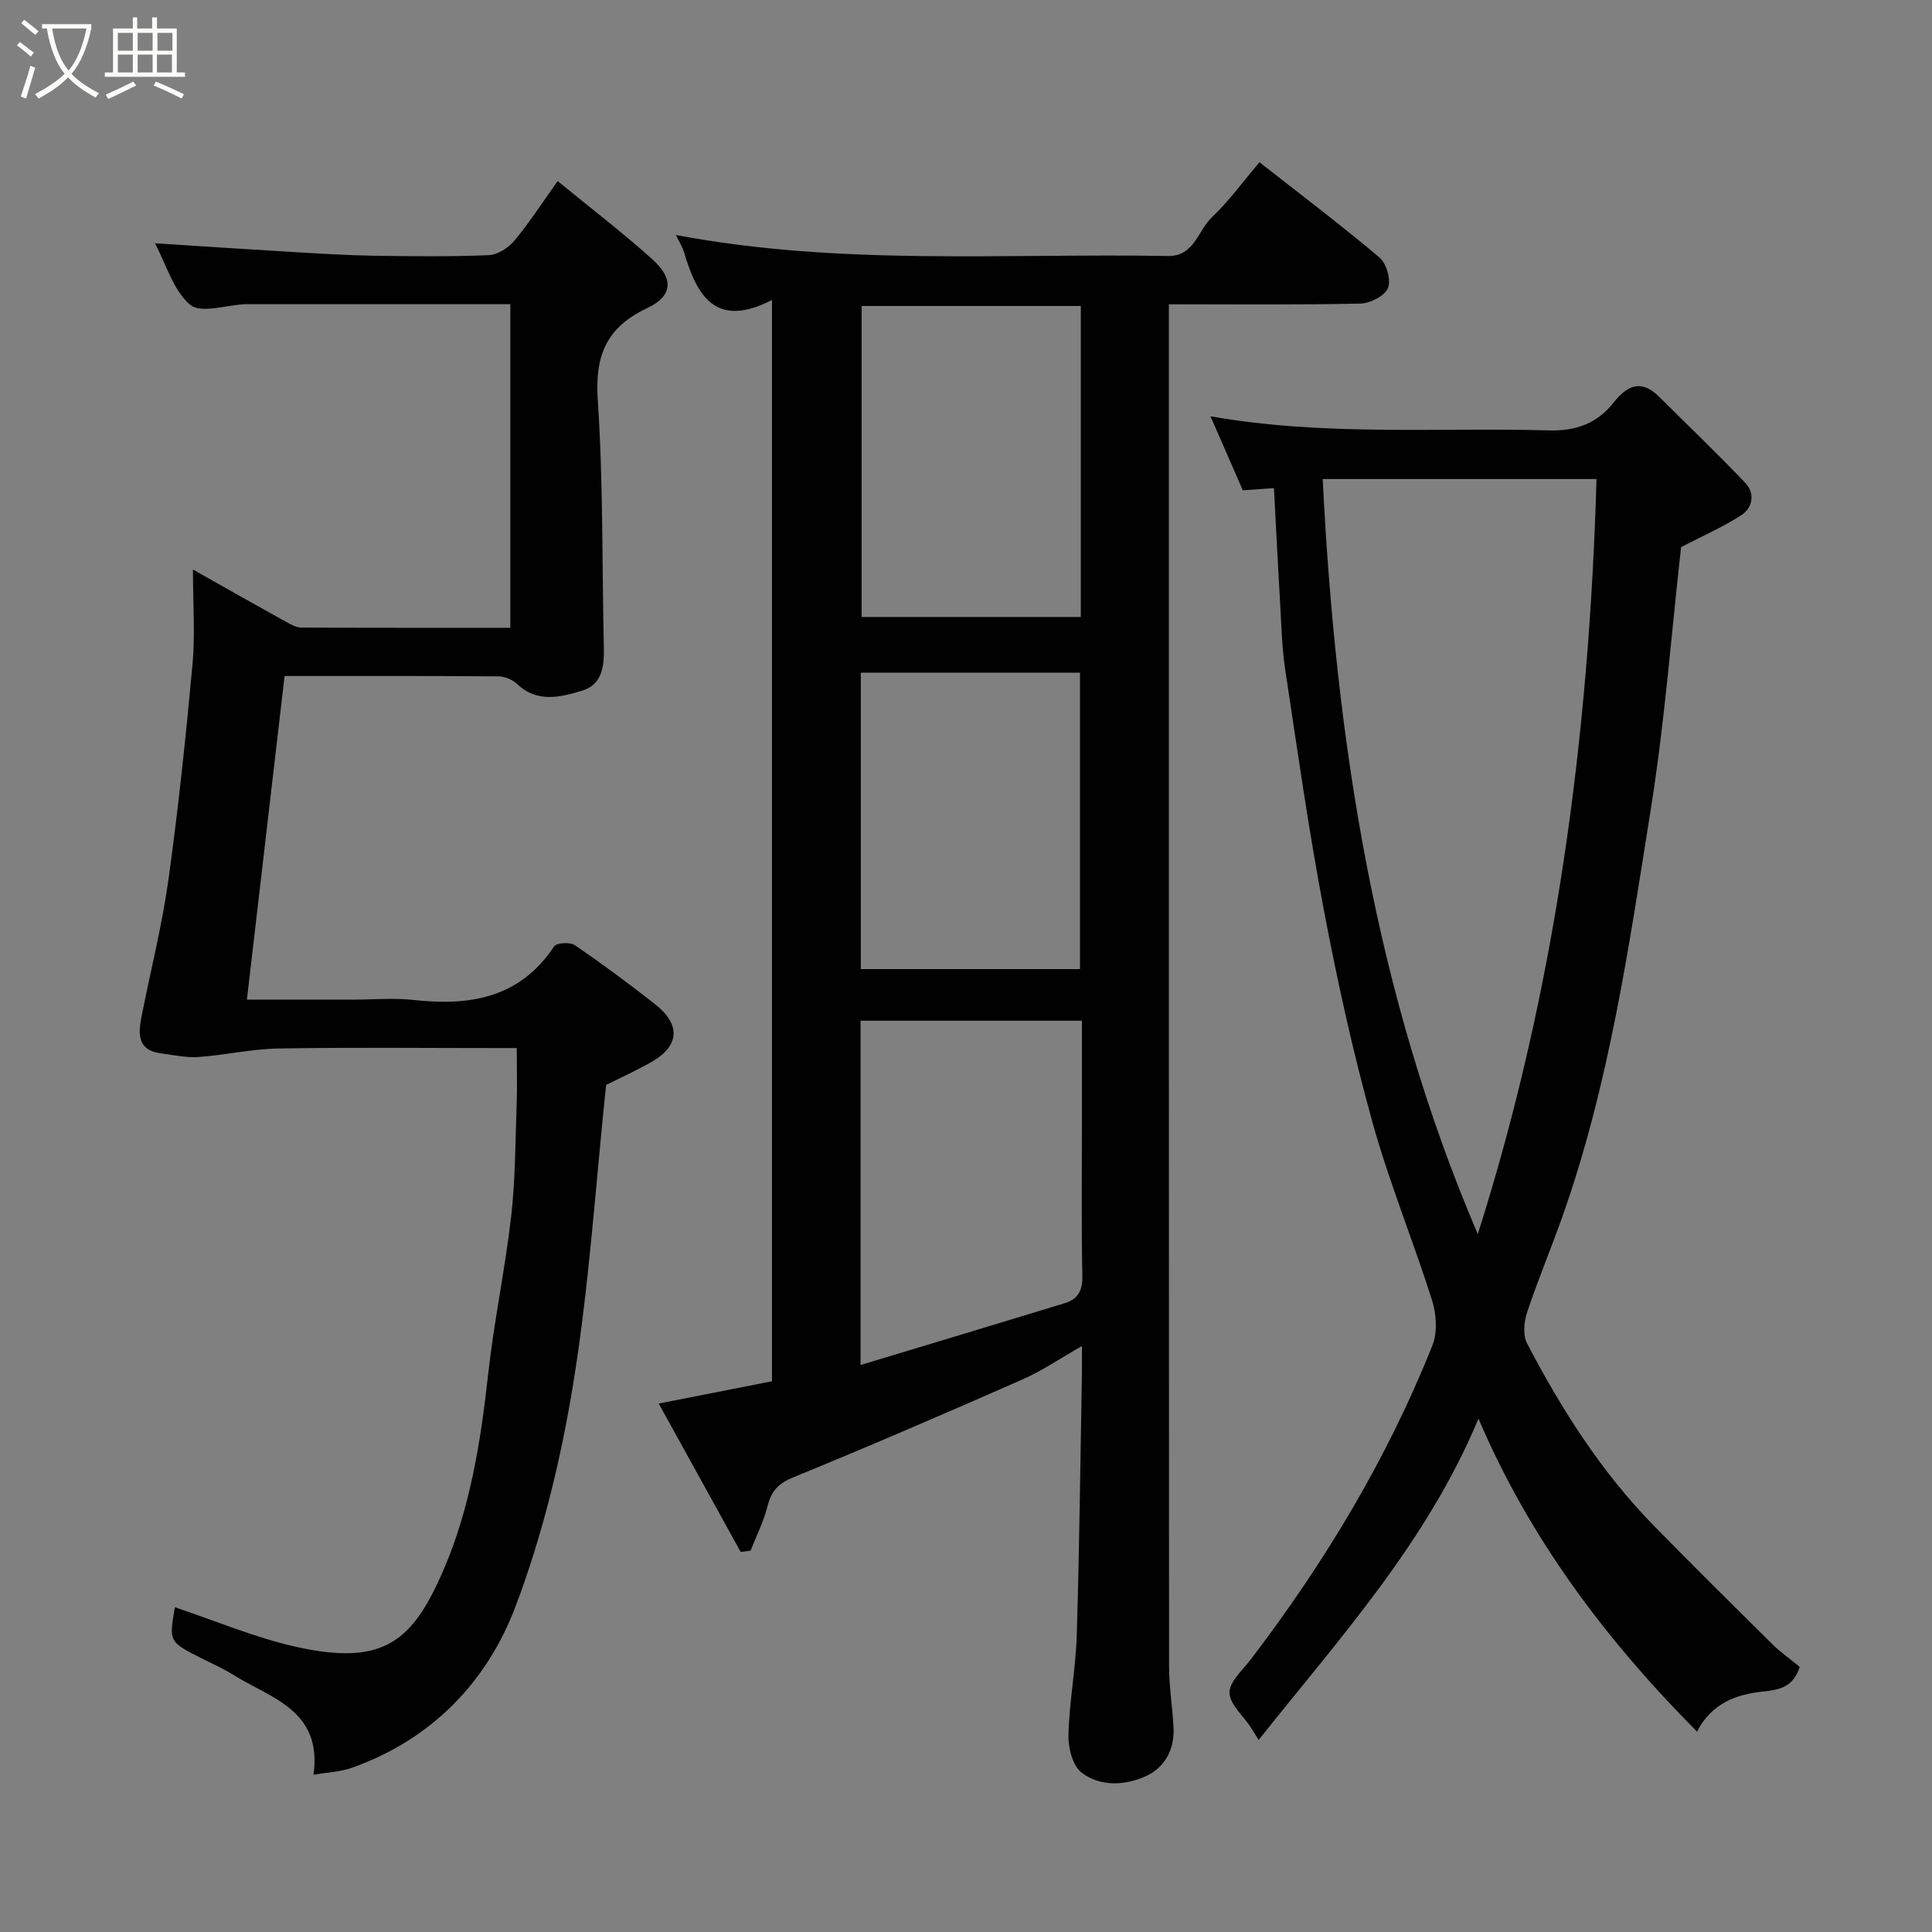 <svg enable-background="new 0 0 400 400" viewBox="0 0 400 400" xmlns="http://www.w3.org/2000/svg"><rect x="0" y="0" width="400" height="400" fill="#808080" stroke="none"/><path d="m6.4 11.7c-1-.8-1.9-1.6-2.9-2.3l.6-.7c.9.7 1.9 1.4 2.9 2.2zm-2.1 8.3c.7-2.1 1.4-4.2 2-6.4.2.1.6.3 1 .4-.7 2.3-1.3 4.4-1.9 6.4zm3-12.8c-1.1-.9-2.1-1.7-2.9-2.4l.6-.7c1 .8 2 1.5 3 2.4zm1.4-1.3v-.9h10.2v.9c-.9 4.2-2.3 7.3-4.1 9.4 1.3 1.4 3.2 2.7 5.7 4-.2.2-.4.5-.7.9-2.5-1.4-4.4-2.7-5.7-4.2-1.4 1.5-3.5 3-6.1 4.4 0 0 0 0-.1-.1-.3-.4-.5-.7-.7-.8 2.7-1.4 4.7-2.8 6.2-4.2-1.8-2.2-3-5.3-3.7-9.4zm9.2 0h-7.1c.6 3.8 1.7 6.7 3.4 8.7 1.7-2 2.9-4.8 3.7-8.7z" fill="#fbfcfa"/><path d="m31.6 3.6h.9v2.3h4.1v9.1h1.7v.9h-16.6v-.9h1.7v-9.1h4.1v-2.3h.9v2.3h3.1v-2.3zm-4 13.3.6.8c-1.9.9-3.8 1.9-5.8 2.8-.2-.3-.3-.6-.5-.9 2-.9 3.9-1.8 5.7-2.7zm-3.2-10.1v3.7h3.1v-3.7zm0 4.5v3.7h3.1v-3.7zm4.1-4.5v3.7h3.1v-3.7zm0 4.5v3.7h3.1v-3.7zm9.1 9.1c-2.1-1.1-4.1-2-5.8-2.7l.5-.8c2.2.9 4.1 1.8 5.8 2.6zm-1.9-13.6h-3.1v3.7h3.1zm-3.2 4.5v3.7h3.1v-3.7z" fill="#fbfcfa"/><g fill="#010101"><path d="m159.83 62.11c-11.71 6.02-15.56-.91-18.21-9.9-.34-1.16-1.04-2.22-1.69-3.56 34.03 6.44 68.02 3.76 101.88 4.35 5.45.1 6.19-5.25 9.1-8.02 3.54-3.36 6.45-7.39 9.85-11.39 8.5 6.67 16.85 12.97 24.83 19.71 1.46 1.23 2.45 4.65 1.78 6.32-.65 1.62-3.67 3.18-5.68 3.23-12.99.29-25.98.15-39.69.15v5.5c0 92.16-.01 184.33.04 276.49 0 4.27.73 8.53.93 12.8.21 4.33-1.78 8.04-5.45 9.81-4.34 2.08-9.56 2.41-13.55-.56-1.88-1.4-2.83-5.17-2.76-7.84.17-6.87 1.51-13.72 1.72-20.6.55-18.09.74-36.2 1.07-54.3.03-1.63 0-3.27 0-5.62-4.44 2.53-8.18 5.1-12.26 6.9-15.78 6.95-31.61 13.78-47.56 20.31-3.08 1.26-4.5 2.85-5.27 5.94-.79 3.17-2.31 6.15-3.51 9.22-.68.09-1.37.17-2.05.26-5.57-10.08-11.14-20.17-16.97-30.72 8.31-1.64 15.87-3.12 23.45-4.61 0-74.49 0-148.45 0-223.87zm63.94 1.24c-15.42 0-30.46 0-45.38 0v64.39h45.38c0-21.51 0-42.76 0-64.39zm-45.6 219.26c14.23-4.3 28.25-8.51 42.25-12.79 2.66-.81 3.73-2.53 3.67-5.56-.22-10.82-.09-21.65-.09-32.48 0-6.78 0-13.56 0-20.45-15.58 0-30.62 0-45.83 0zm.05-81.97h45.38c0-20.73 0-41.1 0-61.37-15.32 0-30.25 0-45.38 0z"/><path d="m125.49 224.62c-2.19 20.75-3.49 41.46-6.81 61.85-2.55 15.65-6.36 31.37-11.96 46.17-5.95 15.72-17.46 27.56-33.95 33.39-2.23.79-4.71.87-7.86 1.42 1.85-13.39-8.8-15.82-16.59-20.68-2.08-1.3-4.34-2.3-6.54-3.41-6.82-3.44-6.82-3.44-5.57-10.59 8.39 2.79 16.63 6.32 25.23 8.22 17.99 3.98 23.97-1.17 30.32-15.8 5.61-12.92 7.78-26.84 9.33-40.85 1.2-10.87 3.5-21.62 4.74-32.49.88-7.71.86-15.52 1.14-23.29.13-3.58.02-7.17.02-11.57-.88 0-2.61 0-4.33 0-15 0-30-.17-44.99.09-5.53.09-11.03 1.37-16.57 1.76-2.55.18-5.17-.41-7.75-.75-5.09-.67-4.72-4.22-4-7.85 1.86-9.4 4.23-18.74 5.54-28.22 2.05-14.78 3.6-29.63 4.97-44.49.56-6.01.09-12.12.09-19.61 7.54 4.25 13.43 7.59 19.35 10.87.96.53 2.06 1.14 3.1 1.14 14.31.07 28.62.05 43.26.05 0-22.34 0-44.39 0-67-7.69 0-15.3 0-22.91 0-10 0-20 0-29.99 0-.67 0-1.33-.02-2 0-3.89.16-9.14 1.98-11.36.14-3.48-2.89-4.92-8.25-7.32-12.75 9.74.62 19.01 1.24 28.28 1.79 5.61.33 11.22.69 16.83.78 8 .13 16 .22 23.99-.11 1.84-.07 4.07-1.51 5.31-3 3.03-3.61 5.6-7.62 8.97-12.34 6.73 5.52 13.41 10.62 19.64 16.23 4.44 4 4.19 7.58-1.12 10.08-8.46 3.99-10.84 9.83-10.22 19.02 1.15 17.04.87 34.18 1.26 51.28.09 3.87-.35 7.66-4.54 8.91-4.48 1.34-9.22 2.57-13.39-1.37-.96-.91-2.56-1.6-3.87-1.61-14.82-.11-29.64-.07-44.3-.07-2.6 22.29-5.16 44.35-7.8 67h22.02c4.17 0 8.37-.38 12.49.07 11.68 1.3 21.99-.39 29.1-11.1.5-.75 3.31-.91 4.29-.24 5.67 3.88 11.2 7.96 16.59 12.21 5.6 4.42 5.04 8.93-1.34 12.32-2.97 1.63-6.05 3.05-8.78 4.4z"/><path d="m372.62 345.11c-1.35 4.09-3.97 4.74-7.7 5.12-5.27.54-10.54 2.34-13.57 8.29-18.94-19.1-34.62-39.92-45.25-64.81-10.59 25.46-28.63 45.32-45.51 66.52-.74-1.17-1.21-1.95-1.71-2.72-1.55-2.36-4.3-4.7-4.32-7.06-.02-2.28 2.69-4.65 4.37-6.85 15.32-20.07 28.26-41.54 37.63-65.03 1.07-2.69.85-6.44-.05-9.3-3.92-12.4-8.91-24.49-12.38-37-4-14.4-7.23-29.06-10.02-43.75-3.14-16.52-5.5-33.18-8.01-49.81-.71-4.71-.81-9.52-1.09-14.29-.45-7.58-.82-15.17-1.25-23.36-2.04.14-4.03.28-6.45.45-2-4.59-4.2-9.62-6.69-15.32 23.63 4.16 46.9 2.28 70.08 2.92 5.67.16 10-1.5 13.37-5.75 2.87-3.62 5.75-4.88 9.44-1.21 5.95 5.92 12.02 11.73 17.81 17.8 2.09 2.19 1.59 5.16-.84 6.74-3.76 2.43-7.92 4.24-12.43 6.59-1.97 17.48-3.35 35.82-6.22 53.93-4.55 28.62-8.66 57.39-18.43 84.89-2.34 6.58-5.05 13.03-7.25 19.66-.64 1.94-.87 4.68.01 6.37 7.14 13.68 15.39 26.65 26.25 37.75 8.09 8.26 16.31 16.4 24.53 24.53 1.75 1.72 3.78 3.14 5.68 4.7zm-98.77-245.93c2.7 54.06 10.78 106.48 32.11 156.34 16.17-50.86 23.05-103.09 24.58-156.34-18.65 0-37.25 0-56.69 0z"/></g></svg>